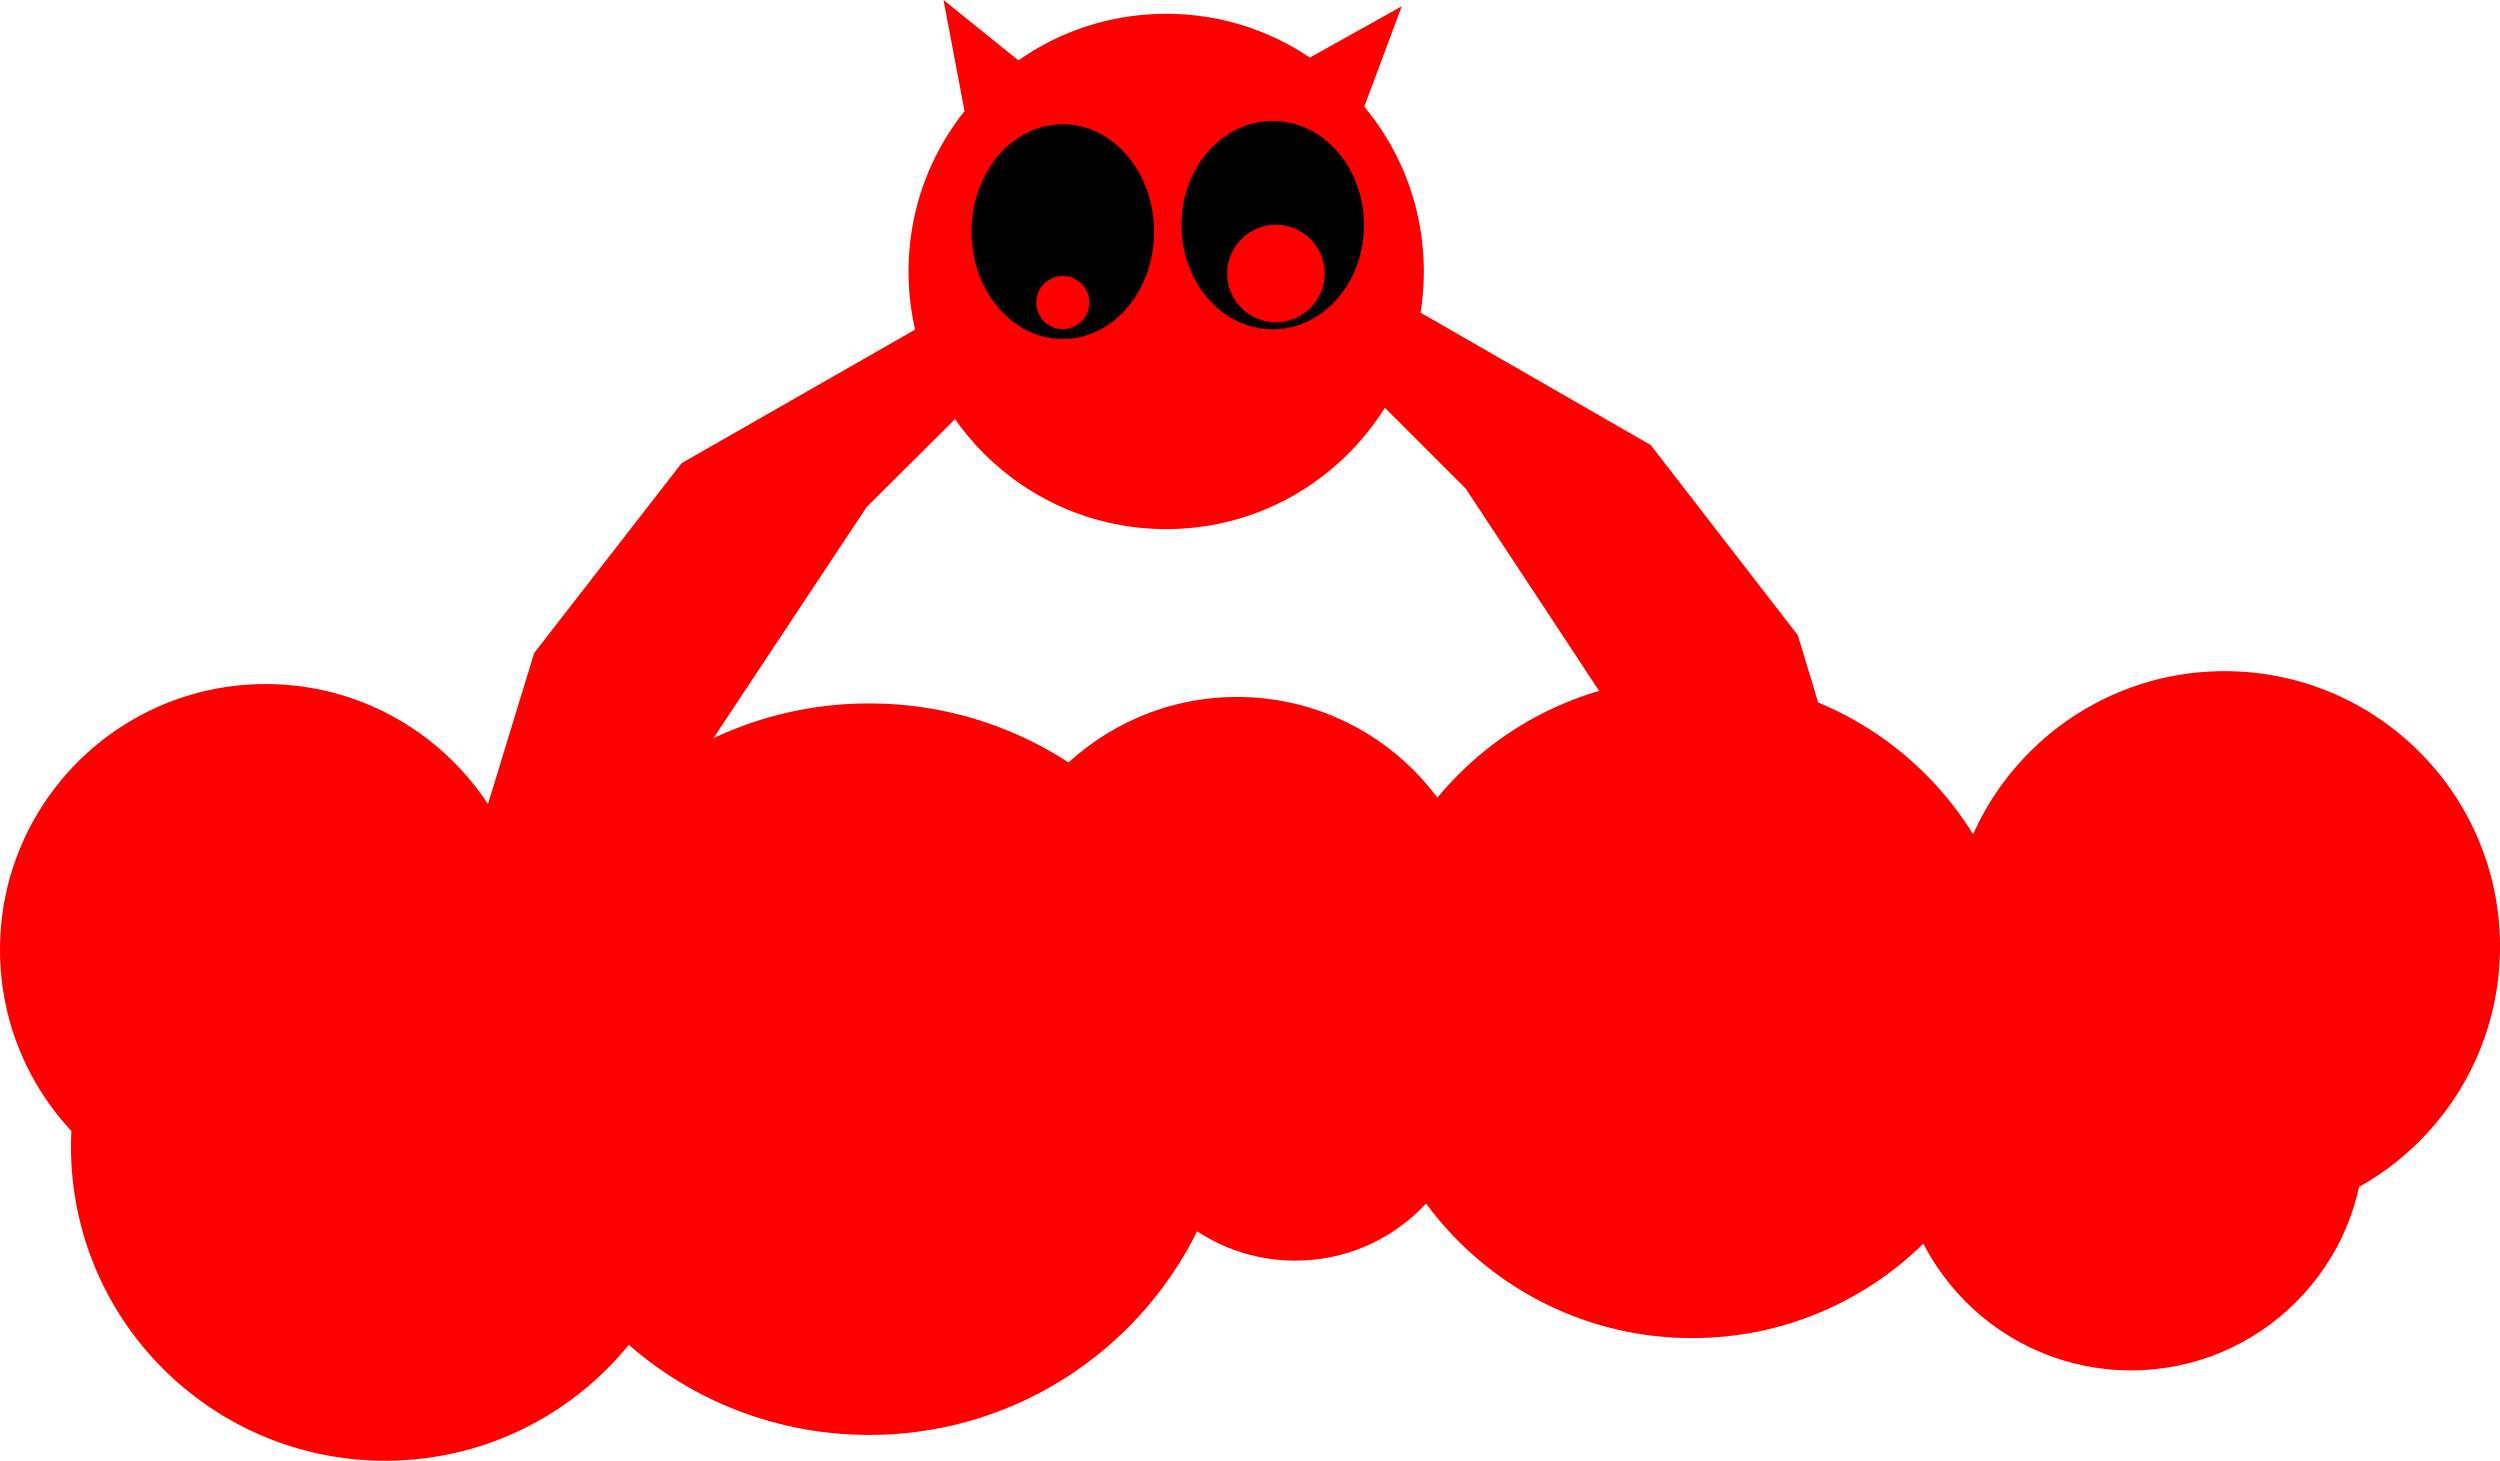 <svg version="1.1" xmlns="http://www.w3.org/2000/svg" xmlns:xlink="http://www.w3.org/1999/xlink" width="581.581" height="339.816" viewBox="0,0,581.581,339.816"><g transform="translate(29.271,-100.885)"><g data-paper-data="{&quot;isPaintingLayer&quot;:true}" fill-rule="nonzero" stroke-linejoin="miter" stroke-miterlimit="10" stroke-dasharray="" stroke-dashoffset="0" style="mix-blend-mode: normal"><path d="M202.864,188.118l-30.735,30.581l-47.377,71.475l-3.628,32.935l15.187,1.44l26.372,17.32l-20.837,39.884l-1.577,-29.751l-17.845,-9.913l10.258,15.395l-9.678,30.955l-6.298,-27.494l-16.488,-20.42l-8.709,29.1l5.551,30.056l-22.856,-30.831l14.925,-36.479l-8.07,-33.143l14.164,-46.322l34.252,-44.092l69.042,-39.495z" data-paper-data="{&quot;index&quot;:null}" fill="#ff0000" stroke="#ff0000" stroke-width="0.5" stroke-linecap="round"/><path d="M182.083,164.034c0,-33.103 26.835,-59.938 59.938,-59.938c33.103,0 59.938,26.835 59.938,59.938c0,33.103 -26.835,59.938 -59.938,59.938c-33.103,0 -59.938,-26.835 -59.938,-59.938z" fill="#ff0000" stroke="none" stroke-width="0" stroke-linecap="butt"/><path d="M285.624,164.958l68.953,39.65l34.153,44.169l14.06,46.353l-8.144,33.125l14.843,36.512l-22.925,30.78l5.618,-30.043l-8.644,-29.119l-16.533,20.383l-6.36,27.48l-9.609,-30.977l10.292,-15.372l-17.867,9.873l-1.644,29.747l-20.747,-39.931l26.411,-17.261l15.19,-1.406l-3.554,-32.943l-47.216,-71.581l-30.666,-30.649z" data-paper-data="{&quot;index&quot;:null}" fill="#ff0000" stroke="#ff0000" stroke-width="0.5" stroke-linecap="round"/><path d="M197.993,154.774c0,-13.107 8.945,-23.733 19.979,-23.733c11.034,0 19.979,10.626 19.979,23.733c0,13.107 -8.945,23.733 -19.979,23.733c-11.034,0 -19.979,-10.626 -19.979,-23.733z" fill="#000000" stroke="#000000" stroke-width="2.5" stroke-linecap="butt"/><path d="M246.831,153.261c0,-12.693 8.945,-22.982 19.979,-22.982c11.034,0 19.979,10.29 19.979,22.982c0,12.693 -8.945,22.982 -19.979,22.982c-11.034,0 -19.979,-10.29 -19.979,-22.982z" fill="#000000" stroke="#000000" stroke-width="2.5" stroke-linecap="butt"/><path d="M212.052,171.279c0,-3.269 2.65,-5.92 5.92,-5.92c3.269,0 5.92,2.65 5.92,5.92c0,3.269 -2.65,5.92 -5.92,5.92c-3.269,0 -5.92,-2.65 -5.92,-5.92z" fill="#ff0000" stroke="#ff0000" stroke-width="0.5" stroke-linecap="butt"/><path d="M256.451,164.512c0,-6.13 4.969,-11.1 11.1,-11.1c6.13,0 11.1,4.969 11.1,11.1c0,6.13 -4.969,11.1 -11.1,11.1c-6.13,0 -11.1,-4.969 -11.1,-11.1z" fill="#ff0000" stroke="#ff0000" stroke-width="0.5" stroke-linecap="butt"/><path d="M195.773,128.885l-5.18,-27.379l22.939,18.499z" fill="#ff0000" stroke="#ff0000" stroke-width="0.5" stroke-linecap="round"/><path d="M270.602,117.255l25.739,-14.35l-9.739,26.108z" data-paper-data="{&quot;index&quot;:null}" fill="#ff0000" stroke="#ff0000" stroke-width="0.5" stroke-linecap="round"/><path d="M-12.505,367.628c0,-40.219 32.604,-72.823 72.823,-72.823c40.219,0 72.823,32.604 72.823,72.823c0,40.219 -32.604,72.823 -72.823,72.823c-40.219,0 -72.823,-32.604 -72.823,-72.823z" fill="#ff0000" stroke="#ff0000" stroke-width="0.5" stroke-linecap="butt"/><path d="M88.096,349.61c0,-46.853 37.982,-84.835 84.835,-84.835c46.853,0 84.835,37.982 84.835,84.835c0,46.853 -37.982,84.835 -84.835,84.835c-46.853,0 -84.835,-37.982 -84.835,-84.835z" fill="#ff0000" stroke="#ff0000" stroke-width="0.5" stroke-linecap="butt"/><path d="M230.739,352.613c0,-22.805 18.487,-41.291 41.291,-41.291c22.805,0 41.291,18.487 41.291,41.291c0,22.805 -18.487,41.291 -41.291,41.291c-22.805,0 -41.291,-18.487 -41.291,-41.291z" fill="#ff0000" stroke="#ff0000" stroke-width="0.5" stroke-linecap="butt"/><path d="M287.796,335.346c0,-42.292 34.285,-76.577 76.577,-76.577c42.292,0 76.577,34.285 76.577,76.577c0,42.292 -34.285,76.577 -76.577,76.577c-42.292,0 -76.577,-34.285 -76.577,-76.577z" fill="#ff0000" stroke="#ff0000" stroke-width="0.5" stroke-linecap="butt"/><path d="M412.42,365.376c0,-29.853 24.201,-54.054 54.054,-54.054c29.853,0 54.054,24.201 54.054,54.054c0,29.853 -24.201,54.054 -54.054,54.054c-29.853,0 -54.054,-24.201 -54.054,-54.054z" fill="#ff0000" stroke="#ff0000" stroke-width="0.5" stroke-linecap="butt"/><path d="M200.709,321.082c0,-31.926 25.881,-57.808 57.808,-57.808c31.926,0 57.808,25.881 57.808,57.808c0,31.926 -25.881,57.808 -57.808,57.808c-31.926,0 -57.808,-25.881 -57.808,-57.808z" fill="#ff0000" stroke="#ff0000" stroke-width="0.5" stroke-linecap="butt"/><path d="M-29.021,321.833c0,-34 27.562,-61.562 61.562,-61.562c34,0 61.562,27.562 61.562,61.562c0,34 -27.562,61.562 -61.562,61.562c-34,0 -61.562,-27.562 -61.562,-61.562z" fill="#ff0000" stroke="#ff0000" stroke-width="0.5" stroke-linecap="butt"/><path d="M424.432,321.082c0,-35.243 28.57,-63.814 63.814,-63.814c35.243,0 63.814,28.57 63.814,63.814c0,35.243 -28.57,63.814 -63.814,63.814c-35.243,0 -63.814,-28.57 -63.814,-63.814z" fill="#ff0000" stroke="#ff0000" stroke-width="0.5" stroke-linecap="butt"/></g></g></svg>
